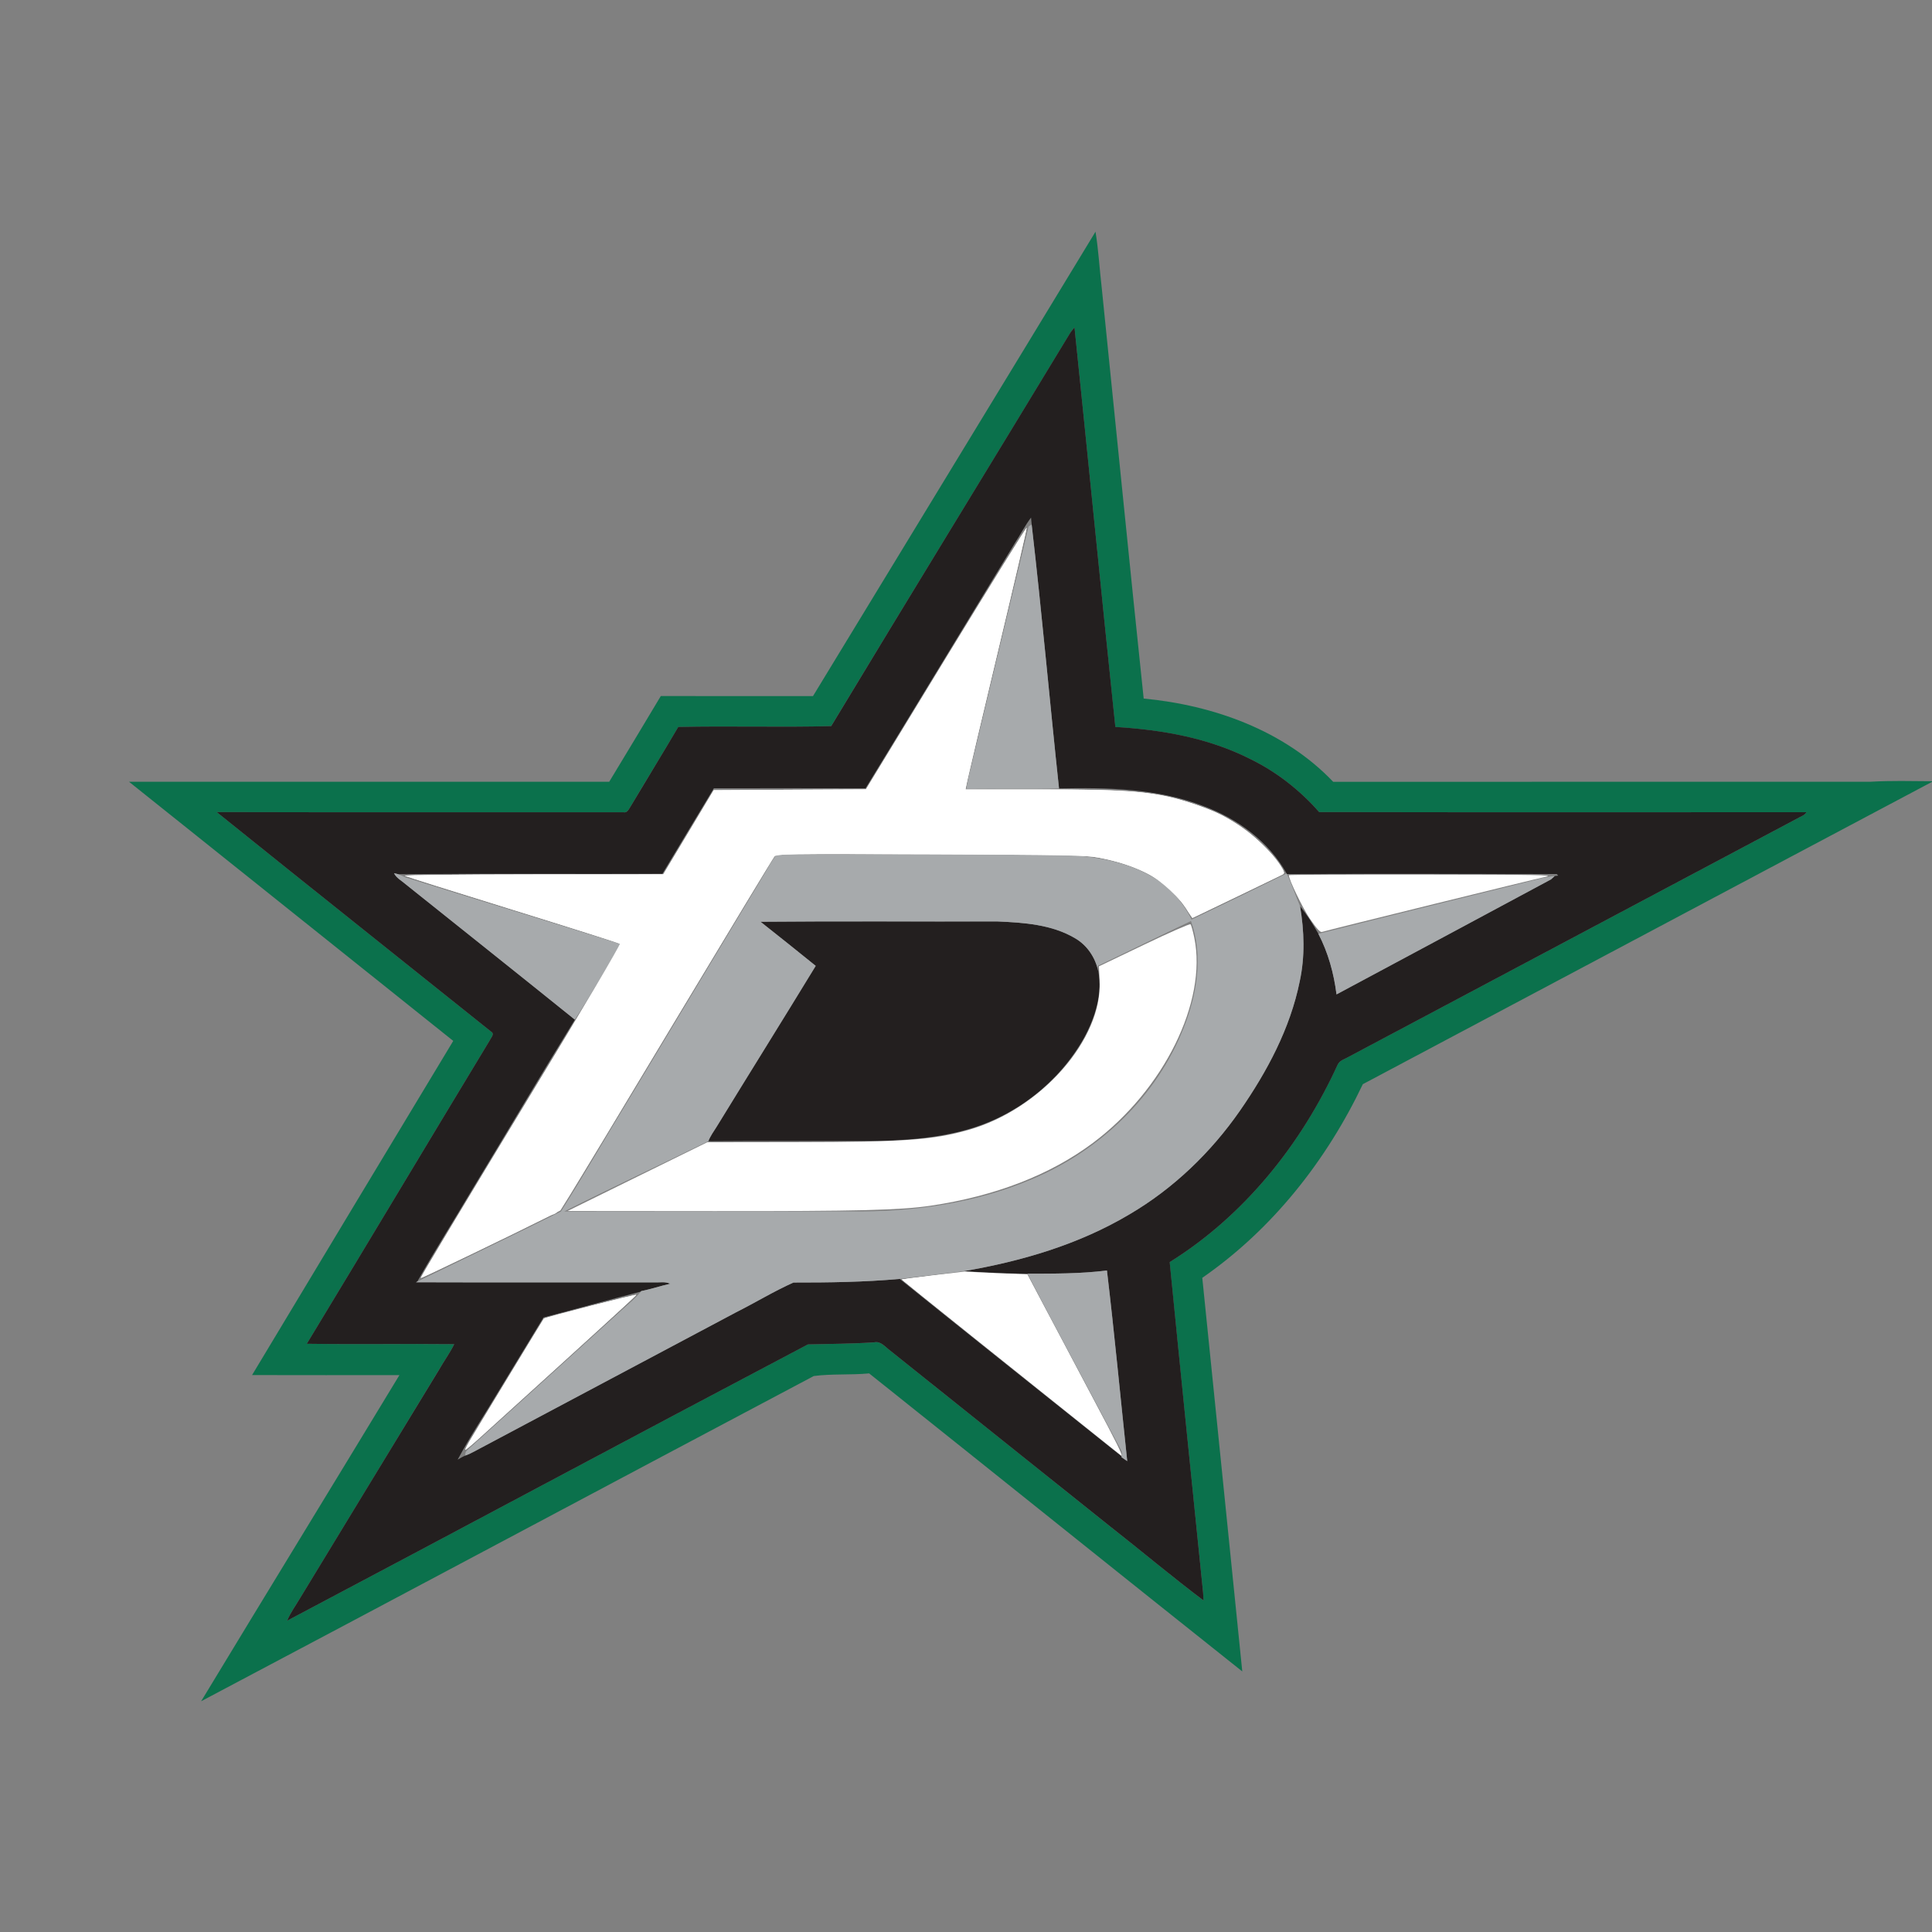 <?xml version="1.0" encoding="UTF-8" standalone="no"?>
<svg width="30px" height="30px" viewBox="0 0 30 30" version="1.1" xmlns="http://www.w3.org/2000/svg" xmlns:xlink="http://www.w3.org/1999/xlink">
    <rect x="0" y="0" width="30" height="30" fill="#808080" stroke="none"/>
    <!-- Generator: Sketch 41 (35326) - http://www.bohemiancoding.com/sketch -->
    <title>stars</title>
    <desc>Created with Sketch.</desc>
    <defs></defs>
    <g id="Page-1" stroke="none" stroke-width="1" fill="none" fill-rule="evenodd">
        <g id="stars">
            <g transform="translate(2, 3)" id="Page-1">
                <g>
                    <g id="Artboard-Copy">
                        <g id="stars" transform="translate(0, 0.463)">
                            <g id="Page-1">
                                <g id="Artboard-Copy">
                                    <g id="stars" transform="translate(0, 0.128)">
                                        <g id="Page-1">
                                            <g id="Artboard">
                                                <g id="stars">
                                                    <g id="#0b714cff" fill="#0B714C">
                                                        <path d="M15.011,0.007 C15.058,0.293 15.073,0.583 15.107,0.872 C15.325,2.999 15.535,5.128 15.759,7.256 C16.841,7.359 17.941,7.75 18.702,8.549 C21.482,8.547 24.263,8.55 27.044,8.548 C27.362,8.529 27.681,8.538 28,8.54 L28,8.55 C25.053,10.112 22.109,11.681 19.162,13.244 C18.598,14.429 17.757,15.498 16.669,16.251 C16.878,18.288 17.082,20.326 17.29,22.363 C15.356,20.825 13.429,19.276 11.496,17.735 C11.21,17.762 10.919,17.739 10.636,17.776 C7.463,19.456 4.297,21.148 1.123,22.826 C2.146,21.136 3.178,19.452 4.202,17.762 C3.439,17.761 2.677,17.764 1.914,17.761 C2.953,16.03 3.996,14.302 5.038,12.572 C3.359,11.231 1.681,9.889 0.003,8.548 C2.488,8.548 4.974,8.549 7.46,8.548 C7.729,8.105 7.995,7.661 8.261,7.217 C9.049,7.219 9.836,7.217 10.624,7.218 C12.085,4.813 13.552,2.412 15.011,0.007 L15.011,0.007 L15.011,0.007 L15.011,0.007 Z M14.61,1.592 C13.379,3.625 12.134,5.649 10.906,7.684 C10.116,7.706 9.323,7.679 8.532,7.698 C8.289,8.11 8.037,8.518 7.793,8.93 C7.766,8.969 7.742,9.035 7.68,9.022 C5.575,9.02 3.47,9.025 1.365,9.019 C2.783,10.16 4.207,11.293 5.628,12.43 C5.685,12.464 5.622,12.521 5.607,12.56 C4.657,14.13 3.715,15.706 2.764,17.275 C3.526,17.286 4.29,17.274 5.052,17.281 C4.985,17.421 4.892,17.546 4.815,17.681 C4.097,18.864 3.375,20.046 2.657,21.229 C2.589,21.343 2.509,21.451 2.459,21.575 C5.156,20.149 7.846,18.707 10.544,17.285 C10.887,17.276 11.23,17.276 11.573,17.254 C11.675,17.23 11.741,17.321 11.814,17.374 C12.952,18.286 14.093,19.195 15.23,20.106 C15.719,20.488 16.193,20.888 16.687,21.261 C16.686,21.232 16.683,21.174 16.682,21.145 C16.508,19.432 16.331,17.72 16.162,16.007 C17.325,15.283 18.209,14.171 18.772,12.937 C18.806,12.871 18.888,12.853 18.947,12.816 C21.303,11.565 23.658,10.313 26.014,9.062 C26.023,9.051 26.043,9.031 26.052,9.021 C23.529,9.021 21.007,9.024 18.484,9.019 C18.186,8.681 17.826,8.397 17.42,8.198 C16.771,7.869 16.04,7.741 15.318,7.698 C15.102,5.63 14.898,3.561 14.685,1.493 C14.658,1.524 14.631,1.556 14.61,1.592 L14.61,1.592 L14.61,1.592 L14.61,1.592 Z" id="path3091"></path>
                                                    </g>
                                                    <g id="#231f1fff" transform="translate(1.36, 1.458)" fill="#231F1F">
                                                        <path d="M13.25,0.133 C13.271,0.098 13.298,0.066 13.325,0.035 C13.539,2.103 13.742,4.172 13.959,6.239 C14.681,6.282 15.411,6.41 16.06,6.74 C16.466,6.939 16.827,7.223 17.124,7.561 C19.647,7.566 22.17,7.563 24.693,7.563 C24.683,7.573 24.664,7.593 24.654,7.604 C22.299,8.855 19.944,10.107 17.588,11.358 C17.528,11.395 17.446,11.413 17.413,11.479 C16.85,12.713 15.966,13.824 14.803,14.549 C14.972,16.262 15.148,17.974 15.322,19.686 C15.324,19.716 15.326,19.774 15.328,19.803 C14.833,19.43 14.359,19.03 13.871,18.648 C12.733,17.737 11.592,16.828 10.454,15.916 C10.382,15.863 10.316,15.772 10.213,15.795 C9.871,15.818 9.527,15.818 9.185,15.827 C6.486,17.249 3.797,18.691 1.099,20.117 C1.149,19.993 1.23,19.885 1.297,19.771 C2.015,18.587 2.737,17.406 3.456,16.223 C3.532,16.088 3.625,15.963 3.693,15.823 C2.93,15.815 2.167,15.828 1.404,15.817 C2.355,14.248 3.297,12.672 4.247,11.102 C4.263,11.063 4.325,11.006 4.268,10.972 C2.847,9.835 1.423,8.702 0.005,7.561 C2.11,7.567 4.215,7.562 6.321,7.564 C6.383,7.577 6.406,7.511 6.433,7.472 C6.678,7.06 6.929,6.652 7.172,6.239 C7.963,6.221 8.756,6.247 9.547,6.226 C10.774,4.191 12.019,2.166 13.25,0.133 L13.25,0.133 L13.25,0.133 L13.25,0.133 Z M12.404,3.376 C11.629,4.648 10.858,5.922 10.08,7.192 C9.295,7.19 8.51,7.19 7.725,7.191 C7.459,7.634 7.19,8.076 6.925,8.52 C5.559,8.525 4.192,8.514 2.825,8.526 C2.809,8.522 2.776,8.514 2.759,8.51 C2.796,8.587 2.878,8.626 2.939,8.681 C3.815,9.382 4.693,10.08 5.567,10.784 C5.029,11.656 4.509,12.539 3.976,13.416 C3.693,13.895 3.393,14.366 3.12,14.851 L3.1,14.862 C4.333,14.866 5.565,14.863 6.798,14.864 C6.881,14.868 6.97,14.847 7.048,14.885 C6.897,14.918 6.75,14.969 6.598,14.999 L6.591,15.007 C6.086,15.136 5.584,15.277 5.079,15.409 C4.851,15.783 4.622,16.158 4.395,16.533 C4.18,16.895 3.945,17.246 3.746,17.617 C3.786,17.593 3.826,17.569 3.869,17.552 C3.974,17.513 4.069,17.453 4.169,17.402 C5.468,16.71 6.769,16.021 8.069,15.329 C8.368,15.179 8.656,15.002 8.961,14.866 C9.512,14.867 10.063,14.859 10.611,14.81 C11.757,15.733 12.908,16.648 14.057,17.566 L14.055,17.578 C14.084,17.598 14.114,17.618 14.144,17.639 C14.039,16.652 13.946,15.664 13.829,14.679 C13.42,14.731 13.007,14.728 12.596,14.729 C12.264,14.726 11.933,14.71 11.602,14.69 C12.5,14.537 13.391,14.276 14.176,13.809 C14.861,13.408 15.444,12.846 15.895,12.197 C16.316,11.589 16.674,10.921 16.822,10.192 C16.906,9.807 16.893,9.41 16.828,9.023 C16.935,9.157 17.029,9.301 17.112,9.451 C17.264,9.744 17.353,10.066 17.394,10.392 C18.505,9.799 19.614,9.201 20.724,8.606 C20.739,8.593 20.767,8.567 20.782,8.554 C20.795,8.553 20.823,8.549 20.836,8.548 C20.83,8.541 20.819,8.529 20.813,8.523 C19.417,8.521 18.02,8.519 16.623,8.523 L16.619,8.516 C16.343,8.018 15.857,7.664 15.328,7.468 C14.615,7.194 13.839,7.178 13.085,7.194 C12.938,5.829 12.818,4.459 12.66,3.095 C12.656,3.06 12.653,3.023 12.65,2.988 C12.557,3.11 12.488,3.248 12.404,3.376 L12.404,3.376 L12.404,3.376 L12.404,3.376 Z" id="path3094"></path>
                                                        <path d="M8.45,9.264 C9.675,9.253 10.901,9.263 12.127,9.259 C12.537,9.277 12.971,9.306 13.333,9.52 C13.521,9.627 13.648,9.819 13.694,10.028 C13.762,10.387 13.643,10.753 13.473,11.067 C13.084,11.759 12.408,12.287 11.638,12.497 C11.212,12.616 10.768,12.653 10.326,12.667 C9.431,12.671 8.535,12.663 7.64,12.671 C7.671,12.59 7.722,12.52 7.768,12.448 C8.279,11.614 8.798,10.784 9.307,9.949 C9.023,9.718 8.736,9.491 8.45,9.264 L8.45,9.264 L8.45,9.264 L8.45,9.264 Z" id="path3096"></path>
                                                    </g>
                                                    <g id="#a7aaacff" transform="translate(4.115, 4.52)" fill="#A7AAAC">
                                                        <path d="M9.857,0.064 C9.869,0.057 9.892,0.041 9.904,0.033 C10.062,1.397 10.183,2.766 10.329,4.132 C9.85,4.145 9.37,4.133 8.891,4.139 C8.911,3.982 8.959,3.831 8.992,3.677 C9.281,2.473 9.566,1.267 9.857,0.064 L9.857,0.064 L9.857,0.064 L9.857,0.064 Z" id="path3099"></path>
                                                        <path d="M5.756,5.455 C5.816,5.353 5.874,5.249 5.946,5.155 C7.369,5.163 8.791,5.156 10.214,5.158 C10.745,5.167 11.299,5.229 11.768,5.497 C12.039,5.649 12.253,5.89 12.387,6.168 C12.88,5.933 13.372,5.694 13.863,5.453 L13.867,5.461 C13.947,5.623 14.002,5.795 14.072,5.961 C14.137,6.348 14.15,6.745 14.066,7.13 C13.918,7.859 13.561,8.527 13.139,9.135 C12.689,9.783 12.105,10.346 11.42,10.747 C10.635,11.214 9.744,11.475 8.846,11.628 C8.516,11.671 8.185,11.707 7.855,11.748 C7.307,11.797 6.756,11.805 6.206,11.804 C5.901,11.94 5.612,12.117 5.313,12.267 C4.013,12.959 2.713,13.648 1.413,14.34 C1.313,14.39 1.218,14.451 1.113,14.49 C1.101,14.446 1.13,14.414 1.162,14.388 C1.963,13.664 2.763,12.936 3.563,12.21 C3.657,12.125 3.757,12.045 3.835,11.945 L3.842,11.937 C3.994,11.907 4.141,11.856 4.292,11.823 C4.214,11.785 4.125,11.806 4.042,11.802 C2.809,11.801 1.577,11.804 0.344,11.8 L0.365,11.789 C1.108,11.426 1.855,11.07 2.595,10.701 C2.969,10.109 3.318,9.5 3.684,8.902 C4.374,7.753 5.066,6.604 5.756,5.455 L5.756,5.455 L5.756,5.455 L5.756,5.455 Z M5.694,6.202 C5.98,6.429 6.267,6.656 6.551,6.887 C6.042,7.722 5.523,8.552 5.012,9.386 C4.967,9.458 4.915,9.528 4.884,9.609 C4.14,9.976 3.387,10.326 2.647,10.7 C4.127,10.698 5.608,10.7 7.088,10.699 C8.049,10.712 9.025,10.577 9.912,10.198 C10.96,9.759 11.844,8.916 12.261,7.859 C12.471,7.335 12.573,6.735 12.378,6.191 C11.894,6.42 11.414,6.658 10.93,6.888 C10.932,6.908 10.936,6.947 10.938,6.966 C10.892,6.757 10.765,6.565 10.577,6.457 C10.216,6.243 9.781,6.215 9.371,6.197 C8.145,6.2 6.919,6.191 5.694,6.202 L5.694,6.202 L5.694,6.202 L5.694,6.202 Z" id="path3101"></path>
                                                        <path d="M0.003,5.448 C0.02,5.452 0.053,5.46 0.069,5.464 C0.098,5.476 0.156,5.502 0.185,5.514 C1.298,5.862 2.414,6.199 3.526,6.55 C3.286,6.939 3.062,7.339 2.811,7.722 C1.938,7.018 1.059,6.32 0.183,5.619 C0.122,5.564 0.04,5.525 0.003,5.448 L0.003,5.448 L0.003,5.448 L0.003,5.448 Z" id="path3103"></path>
                                                        <path d="M17.542,5.597 C17.702,5.56 17.86,5.506 18.026,5.492 C18.011,5.505 17.983,5.531 17.969,5.544 C16.858,6.139 15.749,6.737 14.638,7.33 C14.597,7.003 14.509,6.682 14.356,6.389 C15.417,6.121 16.48,5.861 17.542,5.597 L17.542,5.597 L17.542,5.597 L17.542,5.597 Z" id="path3105"></path>
                                                        <path d="M9.84,11.667 C10.251,11.666 10.664,11.669 11.073,11.617 C11.19,12.602 11.283,13.59 11.388,14.577 C11.358,14.556 11.328,14.536 11.299,14.516 L11.301,14.504 C11.313,14.466 11.308,14.43 11.288,14.397 C10.805,13.487 10.314,12.581 9.84,11.667 L9.84,11.667 L9.84,11.667 L9.84,11.667 Z" id="path3107"></path>
                                                    </g>
                                                    <path d="M4.547,16.214 C4.566,16.183 4.687,15.979 4.816,15.761 C5.033,15.394 6.687,12.658 7.361,11.552 C7.52,11.291 7.645,11.072 7.638,11.065 C7.631,11.059 6.881,10.824 5.97,10.542 C5.06,10.26 4.3,10.023 4.28,10.014 C4.259,10.004 4.558,9.997 5.082,9.995 C5.542,9.993 6.454,9.986 7.11,9.981 L8.301,9.97 L8.695,9.318 L9.088,8.665 L10.265,8.665 L11.442,8.665 L12.634,6.708 C14.021,4.429 14,4.463 14.008,4.508 C14.012,4.526 14.004,4.549 13.99,4.559 C13.964,4.578 13.001,8.553 13.001,8.642 C13.001,8.658 13.311,8.665 14.277,8.67 C15.632,8.678 15.658,8.679 16.104,8.769 C16.908,8.932 17.555,9.332 17.908,9.883 C17.939,9.931 17.962,9.971 17.961,9.972 C17.953,9.978 16.515,10.67 16.51,10.67 C16.507,10.67 16.476,10.623 16.442,10.566 C16.123,10.026 15.543,9.744 14.629,9.685 C14.484,9.676 13.41,9.668 12.213,9.668 L10.058,9.668 L10.007,9.741 C9.979,9.782 9.313,10.884 8.527,12.191 C7.742,13.498 7.009,14.713 6.9,14.891 L6.702,15.214 L5.883,15.616 C5.002,16.048 4.54,16.27 4.523,16.27 C4.517,16.27 4.528,16.245 4.547,16.214 L4.547,16.214 L4.547,16.214 L4.547,16.214 Z" id="path3000" stroke-opacity="0" stroke="#000000" stroke-width="0.5" fill-opacity="0" fill="#FFFFFF"></path>
                                                    <path d="M18.427,10.813 C18.401,10.768 18.338,10.672 18.288,10.601 C18.213,10.494 18.125,10.311 18.017,10.035 L18.002,9.996 L20.07,9.999 C21.208,10 22.115,10.005 22.087,10.008 C22.058,10.012 21.237,10.214 20.262,10.455 C19.288,10.697 18.487,10.895 18.482,10.895 C18.478,10.895 18.453,10.858 18.427,10.813 L18.427,10.813 L18.427,10.813 L18.427,10.813 Z" id="path3002" stroke-opacity="0" stroke="#000000" stroke-width="0.5" fill-opacity="0" fill="#FFFFFF"></path>
                                                    <path d="M7.173,15.032 C7.374,14.93 7.867,14.689 8.268,14.495 L8.998,14.141 L10.438,14.134 C12.1,14.125 12.353,14.111 12.826,14.004 C13.859,13.771 14.705,13.042 15.016,12.117 C15.06,11.987 15.064,11.952 15.066,11.692 L15.067,11.409 L15.777,11.067 C16.22,10.853 16.49,10.732 16.494,10.745 C16.612,11.101 16.615,11.512 16.503,11.955 C16.232,13.018 15.421,13.999 14.358,14.549 C13.733,14.873 13.013,15.076 12.135,15.175 C11.906,15.201 11.592,15.205 9.342,15.21 L6.807,15.215 L7.173,15.032 L7.173,15.032 L7.173,15.032 L7.173,15.032 L7.173,15.032 Z" id="path3004" stroke-opacity="0" stroke="#000000" stroke-width="0.5" fill-opacity="0" fill="#FFFFFF"></path>
                                                    <path d="M13.7,17.638 C12.767,16.891 12.011,16.278 12.021,16.275 C12.03,16.271 12.249,16.244 12.506,16.213 C12.904,16.165 13.005,16.158 13.175,16.169 C13.285,16.176 13.47,16.182 13.586,16.183 C13.702,16.183 13.832,16.189 13.875,16.195 L13.954,16.205 L14.237,16.743 C14.393,17.039 14.72,17.656 14.964,18.115 C15.208,18.573 15.405,18.958 15.402,18.972 C15.398,18.986 14.734,18.466 13.7,17.638 L13.7,17.638 L13.7,17.638 L13.7,17.638 L13.7,17.638 Z" id="path3006" stroke-opacity="0" stroke="#000000" stroke-width="0.5" fill-opacity="0" fill="#FFFFFF"></path>
                                                    <path d="M5.205,18.919 C5.241,18.855 5.468,18.48 5.709,18.085 C5.95,17.691 6.212,17.259 6.292,17.126 C6.372,16.993 6.439,16.882 6.441,16.88 C6.448,16.869 7.884,16.494 7.899,16.499 C7.909,16.502 7.883,16.535 7.841,16.572 C7.153,17.183 5.228,18.946 5.219,18.973 C5.208,19.01 5.182,19.035 5.154,19.036 C5.146,19.036 5.169,18.983 5.205,18.919 L5.205,18.919 L5.205,18.919 L5.205,18.919 L5.205,18.919 Z" id="path3008" stroke-opacity="0" stroke="#000000" stroke-width="0.5" fill-opacity="0" fill="#FFFFFF"></path>
                                                    <path d="M14.798,18.523 C14.462,18.255 13.696,17.641 13.094,17.159 C12.493,16.677 12.001,16.28 12.001,16.277 C12.001,16.273 12.221,16.244 12.491,16.212 L12.981,16.153 L13.221,16.166 C13.353,16.174 13.572,16.183 13.707,16.188 L13.953,16.197 L14.265,16.79 C14.437,17.116 14.763,17.731 14.99,18.156 C15.338,18.808 15.443,19.02 15.412,19.013 C15.41,19.012 15.133,18.792 14.798,18.523 L14.798,18.523 L14.798,18.523 L14.798,18.523 Z" id="path3005" stroke-opacity="0" stroke="#000000" stroke-width="0.5" fill="#FFFFFF"></path>
                                                    <path d="M14.021,17.892 C13.269,17.29 12.508,16.68 12.33,16.537 L12.006,16.276 L12.458,16.221 C12.859,16.172 12.969,16.168 13.429,16.184 L13.948,16.202 L14.105,16.498 C15.147,18.46 15.401,18.946 15.395,18.964 C15.391,18.976 14.772,18.494 14.021,17.892 L14.021,17.892 L14.021,17.892 L14.021,17.892 Z" id="path3775" stroke-opacity="0" stroke="#000000" stroke-width="0.5" fill="#FFFFFF"></path>
                                                    <path d="M5.225,18.92 C5.225,18.909 5.254,18.85 5.29,18.789 C5.354,18.678 6.434,16.899 6.446,16.884 C6.462,16.865 7.887,16.498 7.881,16.516 C7.877,16.526 7.386,16.977 6.79,17.518 C6.193,18.058 5.597,18.599 5.465,18.719 C5.333,18.84 5.225,18.93 5.225,18.92 L5.225,18.92 L5.225,18.92 L5.225,18.92 Z" id="path3777" stroke-opacity="0" stroke="#000000" stroke-width="0.5" fill="#FFFFFF"></path>
                                                    <path d="M4.535,16.253 C4.535,16.231 5.227,15.078 6.284,13.335 C7.645,11.095 7.65,11.087 7.625,11.063 C7.612,11.052 6.865,10.815 5.964,10.536 C5.063,10.258 4.309,10.02 4.289,10.009 C4.268,9.997 5.144,9.988 6.276,9.987 L8.3,9.986 L8.691,9.333 L9.083,8.679 L10.265,8.672 L11.447,8.666 L12.691,6.624 C13.375,5.502 13.938,4.593 13.942,4.605 C13.946,4.617 13.743,5.489 13.491,6.543 C13.239,7.597 13.023,8.505 13.013,8.563 L12.993,8.667 L14.105,8.667 C15.287,8.667 15.657,8.686 16.058,8.764 C16.328,8.817 16.739,8.95 16.94,9.05 C17.296,9.227 17.708,9.574 17.877,9.839 C17.947,9.949 17.952,9.976 17.908,9.994 C17.891,10.001 17.571,10.155 17.196,10.336 L16.514,10.666 L16.413,10.512 C16.139,10.092 15.714,9.847 15.045,9.724 C14.848,9.688 14.541,9.682 12.432,9.675 C10.159,9.667 10.041,9.669 10.015,9.711 C10,9.735 9.316,10.871 8.496,12.235 C6.496,15.561 6.735,15.189 6.536,15.289 C6.028,15.545 4.535,16.264 4.535,16.253 L4.535,16.253 L4.535,16.253 L4.535,16.253 Z" id="path3779" stroke-opacity="0" stroke="#000000" stroke-width="0.5" fill="#FFFFFF"></path>
                                                    <path d="M4.535,16.254 C4.535,16.231 4.858,15.693 6.267,13.365 C7.037,12.092 7.637,11.075 7.625,11.064 C7.613,11.053 6.865,10.816 5.964,10.537 C5.063,10.258 4.309,10.02 4.289,10.009 C4.268,9.997 5.153,9.988 6.275,9.987 L8.299,9.986 L8.691,9.333 L9.082,8.679 L10.264,8.672 L11.446,8.666 L12.69,6.624 C13.375,5.502 13.938,4.593 13.942,4.605 C13.946,4.617 13.749,5.464 13.504,6.488 C13.26,7.512 13.044,8.421 13.026,8.508 L12.992,8.667 L14.104,8.667 C15.612,8.667 15.99,8.703 16.562,8.901 C17.034,9.064 17.368,9.271 17.66,9.581 C17.841,9.773 17.962,9.947 17.935,9.974 C17.918,9.992 16.56,10.647 16.528,10.653 C16.513,10.656 16.473,10.609 16.44,10.549 C16.342,10.374 16.03,10.083 15.832,9.981 C15.606,9.865 15.341,9.778 15.054,9.726 C14.848,9.689 14.559,9.683 12.443,9.675 C10.173,9.666 10.063,9.668 10.026,9.71 C10.005,9.734 9.316,10.871 8.496,12.235 C7.676,13.6 6.937,14.826 6.854,14.961 L6.702,15.205 L6.487,15.313 C5.928,15.594 4.535,16.265 4.535,16.254 L4.535,16.254 L4.535,16.254 L4.535,16.254 Z" id="path3781" stroke-opacity="0" stroke="#000000" stroke-width="0.5" fill="#FFFFFF"></path>
                                                    <path d="M18.341,10.677 C18.227,10.509 18.013,10.067 18.013,9.999 C18.013,9.992 18.947,9.988 20.089,9.989 C21.876,9.991 22.142,9.996 22.005,10.023 C21.87,10.05 18.646,10.845 18.528,10.88 C18.499,10.889 18.446,10.83 18.341,10.677 L18.341,10.677 L18.341,10.677 L18.341,10.677 L18.341,10.677 Z" id="path3783" stroke-opacity="0" stroke="#000000" stroke-width="0.5" fill="#FFFFFF"></path>
                                                    <path d="M7.898,14.679 L8.982,14.146 L10.353,14.144 C12.053,14.142 12.484,14.111 13.036,13.955 C14.165,13.635 15.123,12.545 15.075,11.635 L15.064,11.414 L15.765,11.078 C16.151,10.892 16.476,10.75 16.487,10.761 C16.497,10.772 16.524,10.866 16.545,10.969 C16.75,11.961 16.072,13.332 14.97,14.157 C14.307,14.652 13.457,14.982 12.454,15.131 C11.982,15.201 11.34,15.217 9.081,15.215 L6.814,15.213 L7.898,14.679 L7.898,14.679 L7.898,14.679 L7.898,14.679 L7.898,14.679 Z" id="path3785" stroke-opacity="0" stroke="#000000" stroke-width="0.5" fill="#FFFFFF"></path>
                                                    <path d="M14.144,17.99 C13.46,17.443 12.699,16.834 12.453,16.638 C12.207,16.441 12.007,16.279 12.009,16.277 C12.011,16.275 12.213,16.249 12.457,16.219 C12.845,16.172 12.965,16.168 13.424,16.183 L13.948,16.201 L14.08,16.449 C14.685,17.576 15.401,18.946 15.395,18.964 C15.391,18.976 14.828,18.538 14.144,17.99 L14.144,17.99 L14.144,17.99 L14.144,17.99 Z" id="path3787" stroke-opacity="0" stroke="#000000" stroke-width="0.5" fill="#FFFFFF"></path>
                                                    <path d="M5.225,18.92 C5.225,18.909 5.254,18.85 5.29,18.789 C5.36,18.668 6.434,16.897 6.445,16.884 C6.462,16.864 7.887,16.499 7.881,16.516 C7.875,16.532 7.16,17.185 5.441,18.743 C5.322,18.85 5.225,18.93 5.225,18.92 L5.225,18.92 L5.225,18.92 L5.225,18.92 Z" id="path3789" stroke-opacity="0" stroke="#000000" stroke-width="0.5" fill="#FFFFFF"></path>
                                                </g>
                                            </g>
                                        </g>
                                    </g>
                                </g>
                            </g>
                        </g>
                    </g>
                </g>
            </g>
        </g>
    </g>
</svg>